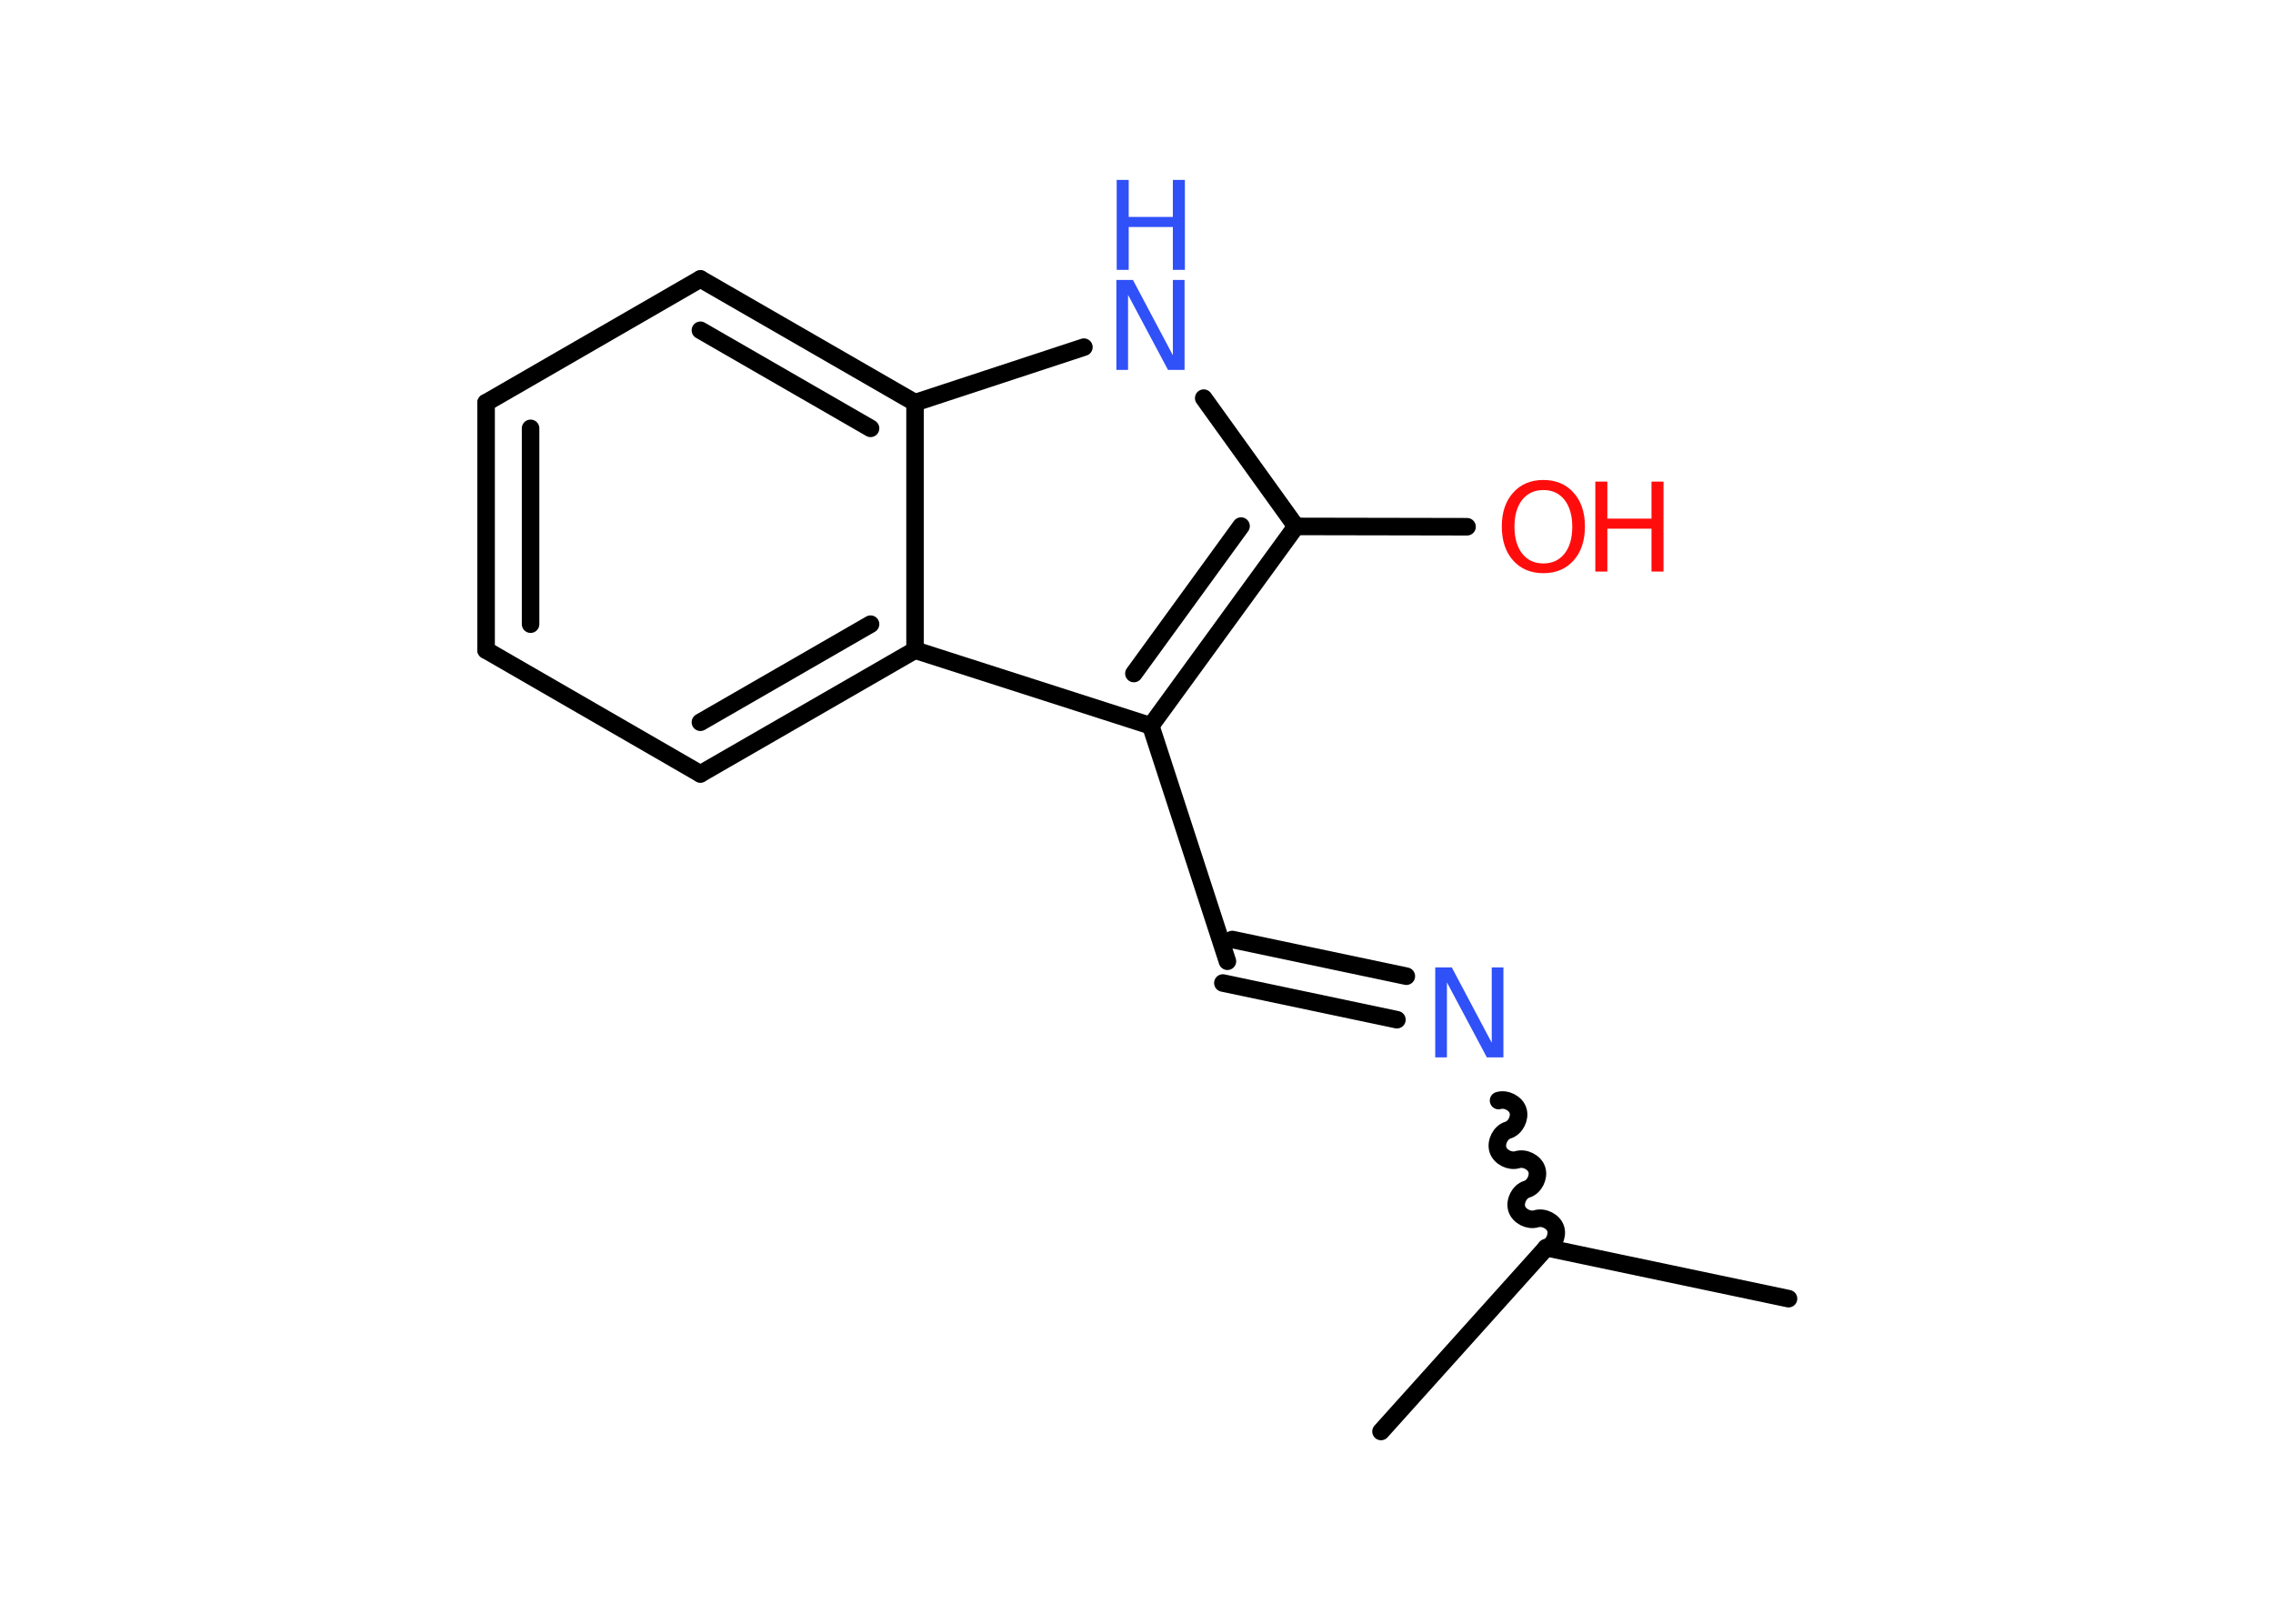 <?xml version='1.0' encoding='UTF-8'?>
<!DOCTYPE svg PUBLIC "-//W3C//DTD SVG 1.1//EN" "http://www.w3.org/Graphics/SVG/1.1/DTD/svg11.dtd">
<svg version='1.2' xmlns='http://www.w3.org/2000/svg' xmlns:xlink='http://www.w3.org/1999/xlink' width='70.0mm' height='50.0mm' viewBox='0 0 70.0 50.0'>
  <desc>Generated by the Chemistry Development Kit (http://github.com/cdk)</desc>
  <g stroke-linecap='round' stroke-linejoin='round' stroke='#000000' stroke-width='.54' fill='#3050F8'>
    <rect x='.0' y='.0' width='70.0' height='50.0' fill='#FFFFFF' stroke='none'/>
    <g id='mol1' class='mol'>
      <line id='mol1bnd1' class='bond' x1='55.08' y1='39.99' x2='47.62' y2='38.42'/>
      <line id='mol1bnd2' class='bond' x1='47.62' y1='38.42' x2='42.53' y2='44.08'/>
      <path id='mol1bnd3' class='bond' d='M46.15 33.89c.23 -.07 .53 .08 .6 .31c.07 .23 -.08 .53 -.31 .6c-.23 .07 -.38 .37 -.31 .6c.07 .23 .37 .38 .6 .31c.23 -.07 .53 .08 .6 .31c.07 .23 -.08 .53 -.31 .6c-.23 .07 -.38 .37 -.31 .6c.07 .23 .37 .38 .6 .31c.23 -.07 .53 .08 .6 .31c.07 .23 -.08 .53 -.31 .6' fill='none' stroke='#000000' stroke-width='.54'/>
      <g id='mol1bnd4' class='bond'>
        <line x1='43.02' y1='31.4' x2='37.66' y2='30.27'/>
        <line x1='43.31' y1='30.06' x2='37.95' y2='28.93'/>
      </g>
      <line id='mol1bnd5' class='bond' x1='37.8' y1='29.6' x2='35.44' y2='22.35'/>
      <g id='mol1bnd6' class='bond'>
        <line x1='35.44' y1='22.35' x2='39.91' y2='16.21'/>
        <line x1='34.92' y1='20.74' x2='38.22' y2='16.2'/>
      </g>
      <line id='mol1bnd7' class='bond' x1='39.91' y1='16.21' x2='45.18' y2='16.22'/>
      <line id='mol1bnd8' class='bond' x1='39.91' y1='16.21' x2='37.07' y2='12.26'/>
      <line id='mol1bnd9' class='bond' x1='33.38' y1='10.69' x2='28.18' y2='12.4'/>
      <g id='mol1bnd10' class='bond'>
        <line x1='28.18' y1='12.4' x2='21.57' y2='8.59'/>
        <line x1='26.81' y1='13.19' x2='21.57' y2='10.17'/>
      </g>
      <line id='mol1bnd11' class='bond' x1='21.57' y1='8.59' x2='14.97' y2='12.4'/>
      <g id='mol1bnd12' class='bond'>
        <line x1='14.97' y1='12.4' x2='14.97' y2='20.02'/>
        <line x1='16.34' y1='13.19' x2='16.34' y2='19.22'/>
      </g>
      <line id='mol1bnd13' class='bond' x1='14.97' y1='20.02' x2='21.57' y2='23.83'/>
      <g id='mol1bnd14' class='bond'>
        <line x1='21.57' y1='23.83' x2='28.18' y2='20.02'/>
        <line x1='21.57' y1='22.24' x2='26.81' y2='19.22'/>
      </g>
      <line id='mol1bnd15' class='bond' x1='35.44' y1='22.35' x2='28.18' y2='20.02'/>
      <line id='mol1bnd16' class='bond' x1='28.18' y1='12.4' x2='28.18' y2='20.02'/>
      <path id='mol1atm4' class='atom' d='M44.21 29.79h.5l1.23 2.32v-2.32h.36v2.77h-.51l-1.23 -2.31v2.31h-.36v-2.77z' stroke='none'/>
      <g id='mol1atm8' class='atom'>
        <path d='M47.53 15.09q-.41 .0 -.65 .3q-.24 .3 -.24 .83q.0 .52 .24 .83q.24 .3 .65 .3q.41 .0 .65 -.3q.24 -.3 .24 -.83q.0 -.52 -.24 -.83q-.24 -.3 -.65 -.3zM47.53 14.78q.58 .0 .93 .39q.35 .39 .35 1.04q.0 .66 -.35 1.05q-.35 .39 -.93 .39q-.58 .0 -.93 -.39q-.35 -.39 -.35 -1.05q.0 -.65 .35 -1.04q.35 -.39 .93 -.39z' stroke='none' fill='#FF0D0D'/>
        <path d='M49.13 14.83h.37v1.14h1.36v-1.14h.37v2.77h-.37v-1.32h-1.36v1.32h-.37v-2.77z' stroke='none' fill='#FF0D0D'/>
      </g>
      <g id='mol1atm9' class='atom'>
        <path d='M34.39 8.62h.5l1.23 2.32v-2.32h.36v2.77h-.51l-1.23 -2.31v2.31h-.36v-2.77z' stroke='none'/>
        <path d='M34.39 5.54h.37v1.14h1.36v-1.14h.37v2.77h-.37v-1.32h-1.36v1.32h-.37v-2.77z' stroke='none'/>
      </g>
    </g>
  </g>
</svg>
